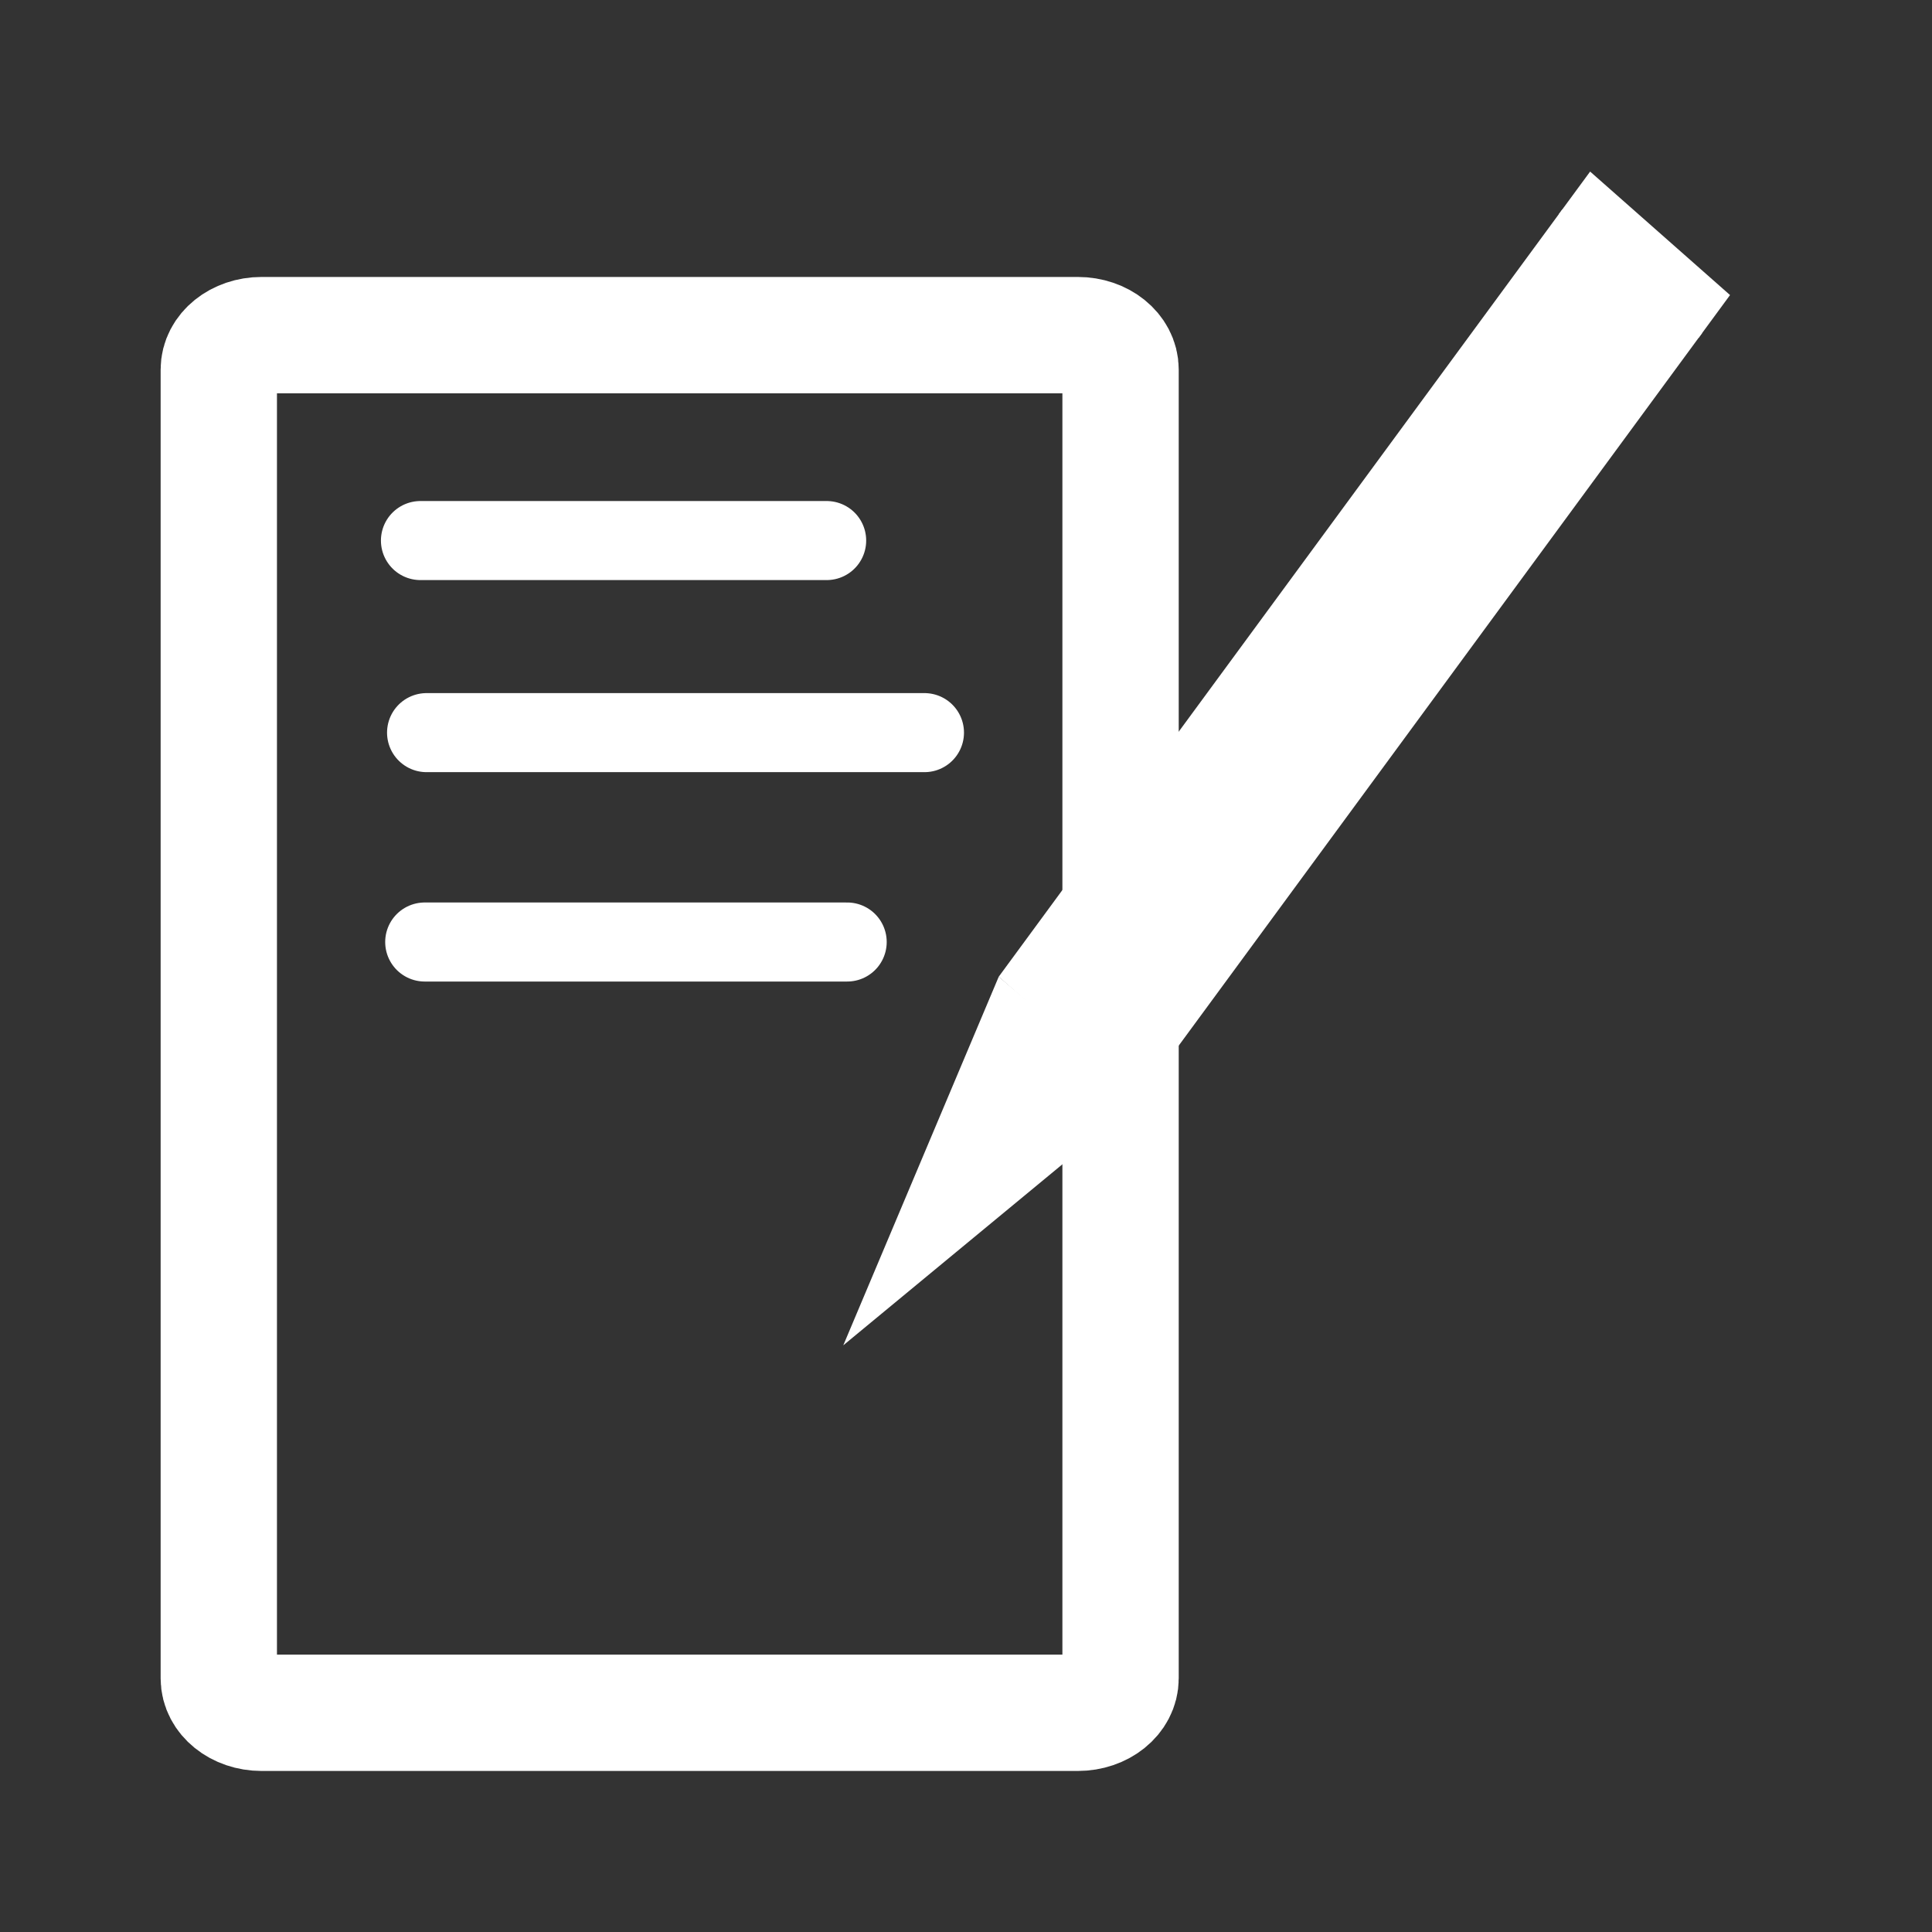 <?xml version="1.0" encoding="UTF-8" standalone="no"?>
<!-- Created with Inkscape (http://www.inkscape.org/) -->

<svg
   xmlns:dc="http://purl.org/dc/elements/1.1/"
   xmlns:cc="http://creativecommons.org/ns#"
   xmlns:rdf="http://www.w3.org/1999/02/22-rdf-syntax-ns#"
   xmlns:svg="http://www.w3.org/2000/svg"
   xmlns="http://www.w3.org/2000/svg"
   xmlns:sodipodi="http://sodipodi.sourceforge.net/DTD/sodipodi-0.dtd"
   xmlns:inkscape="http://www.inkscape.org/namespaces/inkscape"
   width="24"
   height="24"
   id="svg2"
   version="1.1"
   inkscape:version="0.48.4 r9939"
   sodipodi:docname="ic_item_notification.svg">
  <rect width="100%" height="100%" fill="#333333" stroke="none"/>
  <defs
     id="defs4" />
  <sodipodi:namedview
     id="base"
     pagecolor="#ffffff"
     bordercolor="#666666"
     borderopacity="1.0"
     inkscape:pageopacity="0.0"
     inkscape:pageshadow="2"
     inkscape:zoom="22.4"
     inkscape:cx="11.394966"
     inkscape:cy="14.645796"
     inkscape:document-units="px"
     inkscape:current-layer="layer1"
     showgrid="true"
     inkscape:window-width="1280"
     inkscape:window-height="1000"
     inkscape:window-x="1680"
     inkscape:window-y="24"
     inkscape:window-maximized="1"
     inkscape:snap-global="false">
    <inkscape:grid
       type="xygrid"
       id="grid2985"
       empspacing="5"
       visible="true"
       enabled="true"
       snapvisiblegridlinesonly="true" />
  </sodipodi:namedview>
  <g
     inkscape:label="Layer 1"
     inkscape:groupmode="layer"
     id="layer1"
     transform="translate(0,-1028.362)">
    <path
       style="fill:#616ae1;fill-opacity:0;fill-rule:nonzero;stroke:#ffffff;stroke-width:1.445;stroke-miterlimit:4;stroke-opacity:1;stroke-dasharray:none"
       d="m 3.249,1032.525 10.14,0 c 0.294,0 0.531,0.191 0.531,0.428 l 0,16.258 c 0,0.237 -0.237,0.428 -0.531,0.428 l -10.14,0 c -0.294,0 -0.531,-0.191 -0.531,-0.428 l 0,-16.258 c 0,-0.237 0.237,-0.428 0.531,-0.428 z"
       id="rect4294"
       inkscape:connector-curvature="0" />
    <path
       style="fill:#ffffff;fill-opacity:1;stroke:#ffffff;stroke-width:0.982;stroke-linecap:round;stroke-linejoin:round;stroke-miterlimit:4;stroke-opacity:1;stroke-dasharray:none"
       d="m 5.223,1035.077 5.046,0"
       id="path4804"
       inkscape:connector-curvature="0" />
    <path
       inkscape:connector-curvature="0"
       id="path4806"
       d="m 5.299,1037.463 6.185,0"
       style="fill:none;stroke:#ffffff;stroke-width:0.982;stroke-linecap:round;stroke-linejoin:round;stroke-miterlimit:4;stroke-opacity:1;stroke-dasharray:none" />
    <path
       style="fill:none;stroke:#ffffff;stroke-width:0.982;stroke-linecap:round;stroke-linejoin:round;stroke-miterlimit:4;stroke-opacity:1;stroke-dasharray:none"
       d="m 5.276,1040.064 5.248,0"
       id="path4808"
       inkscape:connector-curvature="0" />
    <g
       id="g3774"
       transform="matrix(0.869,0.767,-0.7,0.953,739.791,48.263)"
       style="fill:#ffffff;fill-opacity:1">
      <path
         transform="translate(0,1028.362)"
         inkscape:connector-curvature="0"
         id="path3768"
         d="M 1,2 3,2 3,12 1,12 z"
         style="fill:#ffffff;fill-opacity:1;stroke:none" />
      <path
         transform="translate(0,1028.362)"
         inkscape:connector-curvature="0"
         id="path3770"
         d="m 1,12 1,4 1.019,-4.038 z"
         style="fill:#ffffff;fill-opacity:1;stroke:none"
         sodipodi:nodetypes="cccc" />
      <path
         inkscape:connector-curvature="0"
         id="path3772"
         d="m 1,1029.867 2,0 0,0.558 -2,0 z"
         style="fill:#ffffff;fill-opacity:1;stroke:none" />
    </g>
  </g>
</svg>
